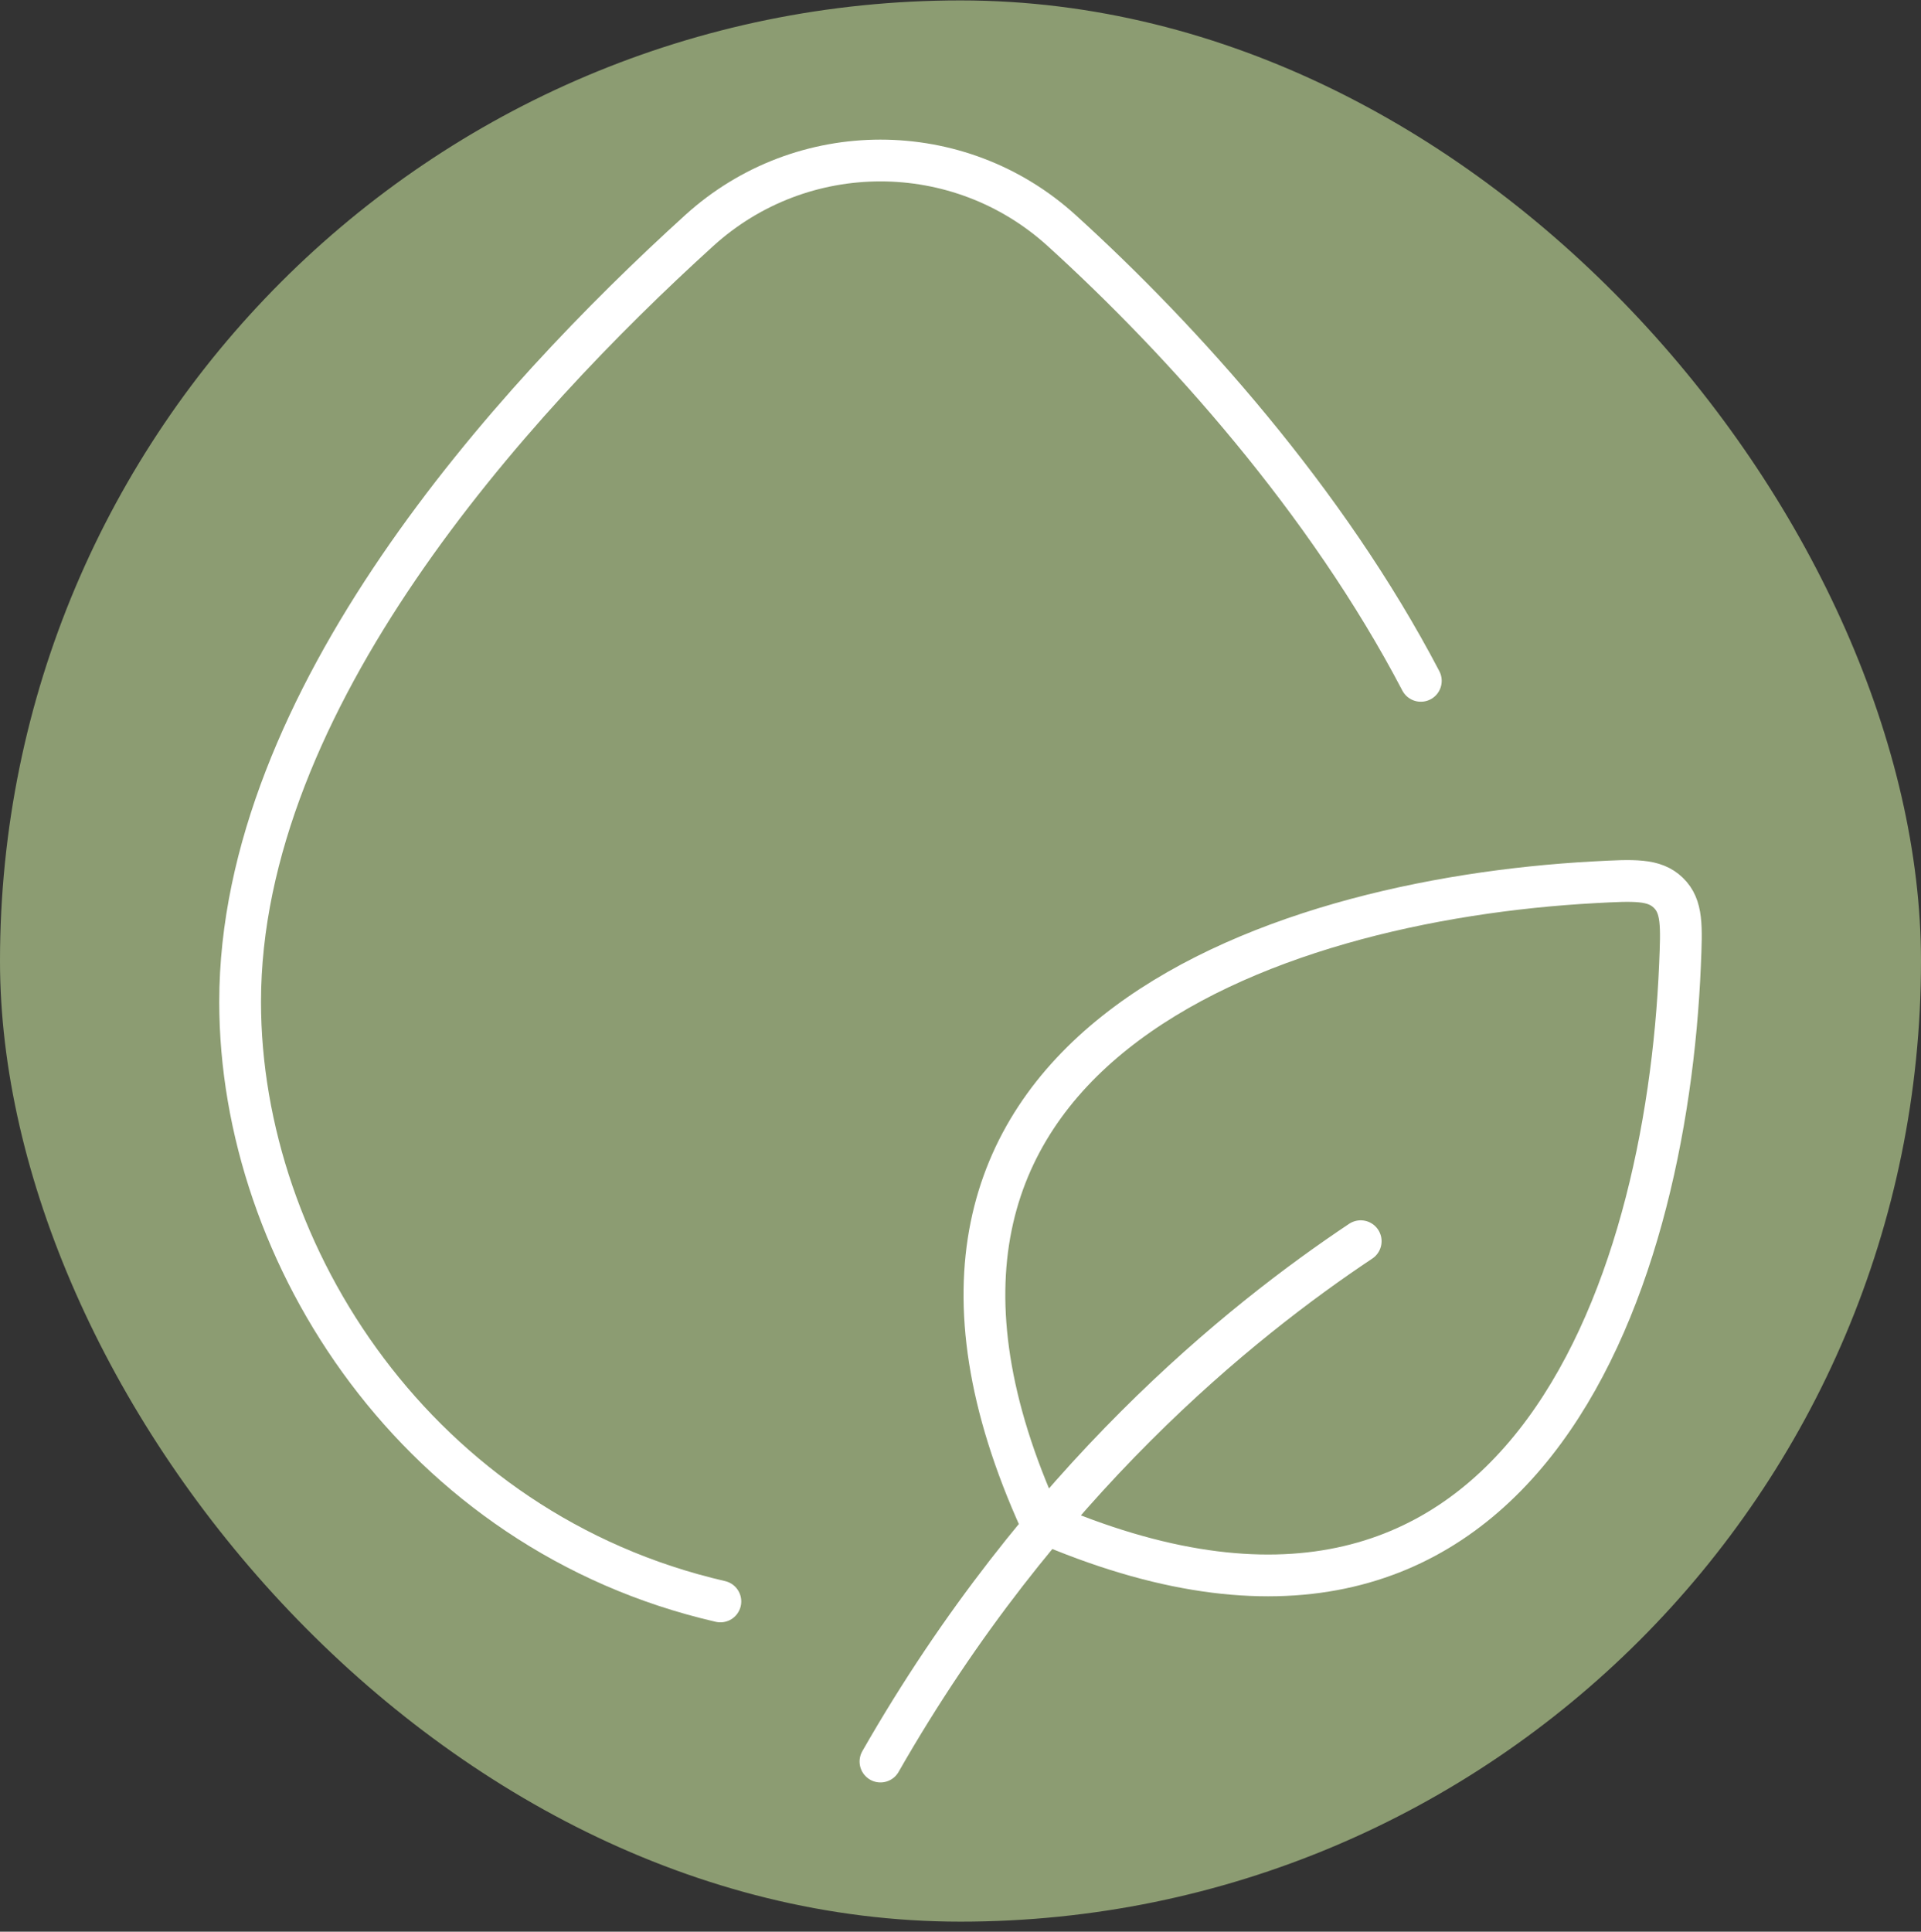 <svg width="184" height="185" viewBox="0 0 184 185" fill="none" xmlns="http://www.w3.org/2000/svg">
<rect x="0" y="0" width="184" height="185" fill="#333333" stroke="none"/>
<rect y="0.039" width="184" height="184" rx="92" fill="#8C9C72"/>
<path d="M69 153.373C40.089 146.716 23 120.231 23 95.951C23 67.08 48.838 38.55 66.973 22.081C76.823 13.136 91.844 13.136 101.693 22.081C113.246 32.572 127.074 47.957 136.092 65.206" stroke="white" stroke-width="4" stroke-linecap="round"/>
<path d="M130.333 118.872C118.833 126.539 99.667 141.872 84.333 168.706M99.667 145.706C79.244 100.784 121.399 86.178 152.758 84.494C156.542 84.29 158.434 84.188 159.793 85.499C161.152 86.81 161.073 88.678 160.916 92.415C159.615 123.485 145.626 165.691 99.667 145.706Z" stroke="white" stroke-width="4" stroke-linecap="round" stroke-linejoin="round"/>
</svg>
